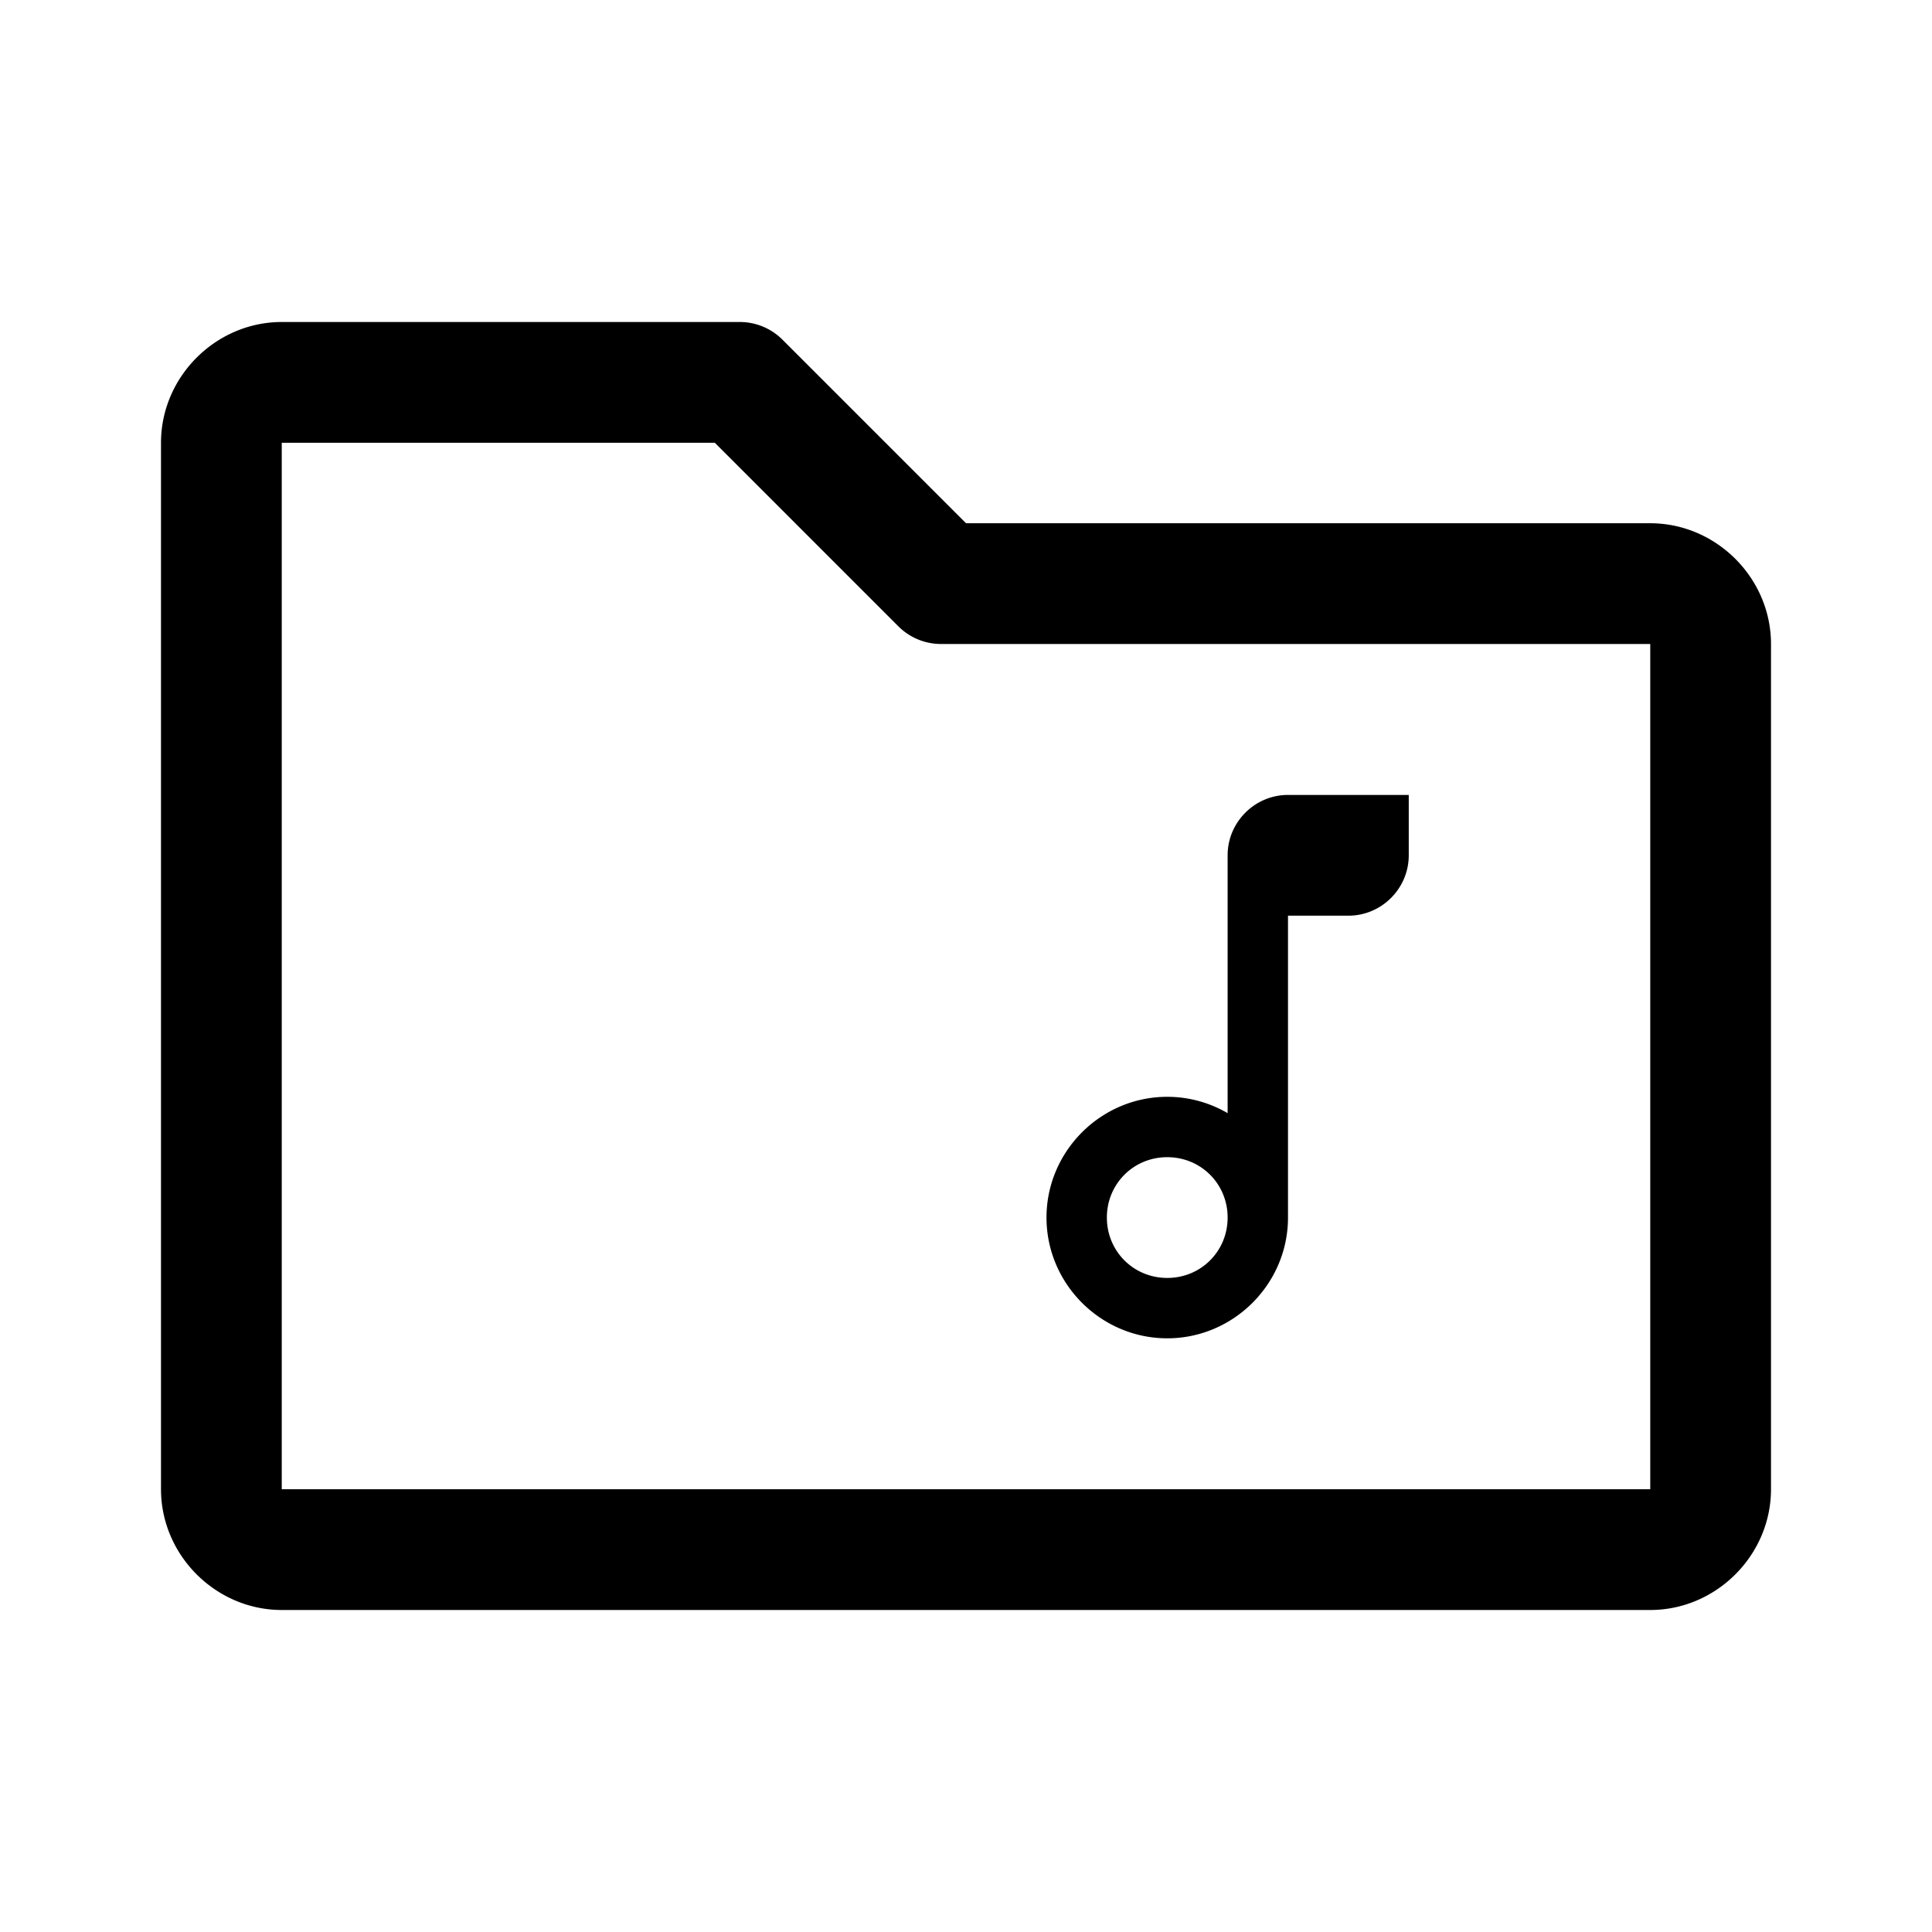 <?xml version="1.0" encoding="UTF-8" standalone="no"?>
<!-- Created with Inkscape (http://www.inkscape.org/) -->

<svg
   width="96"
   height="96"
   viewBox="0 0 96 96"
   version="1.1"
   id="SVGRoot"
   sodipodi:docname="ic_browser_music_big.svg"
   inkscape:version="1.2.2 (b0a8486541, 2022-12-01)"
   xmlns:inkscape="http://www.inkscape.org/namespaces/inkscape"
   xmlns:sodipodi="http://sodipodi.sourceforge.net/DTD/sodipodi-0.dtd"
   xmlns="http://www.w3.org/2000/svg"
   xmlns:svg="http://www.w3.org/2000/svg">
  <sodipodi:namedview
     id="namedview17188"
     pagecolor="#ffffff"
     bordercolor="#111111"
     borderopacity="1"
     inkscape:pageshadow="0"
     inkscape:pageopacity="0"
     inkscape:pagecheckerboard="1"
     inkscape:document-units="px"
     showgrid="true"
     inkscape:zoom="5.1241865"
     inkscape:cx="54.154938"
     inkscape:cy="40.884538"
     inkscape:window-width="1600"
     inkscape:window-height="829"
     inkscape:window-x="0"
     inkscape:window-y="0"
     inkscape:window-maximized="1"
     inkscape:current-layer="layer1"
     inkscape:snap-bbox="true"
     inkscape:bbox-paths="true"
     inkscape:bbox-nodes="true"
     inkscape:snap-bbox-edge-midpoints="true"
     inkscape:snap-bbox-midpoints="true"
     inkscape:object-paths="true"
     inkscape:snap-intersection-paths="true"
     inkscape:snap-smooth-nodes="true"
     inkscape:snap-midpoints="true"
     inkscape:snap-object-midpoints="true"
     inkscape:snap-center="true"
     inkscape:showpageshadow="2"
     inkscape:deskcolor="#d1d1d1">
    <inkscape:grid
       type="xygrid"
       id="grid17251"
       originx="0"
       originy="0" />
  </sodipodi:namedview>
  <defs
     id="defs17183" />
  <g
     inkscape:label="Layer 1"
     inkscape:groupmode="layer"
     id="layer1">
    <path
       id="path26444"
       style="color:#000000;fill:#000000;stroke-linejoin:round;-inkscape-stroke:none;paint-order:markers fill stroke"
       d="M 14 16 C 10.722 16 8 18.722 8 22 L 8 74 C 8 77.278 10.722 80 14 80 L 82 80 C 85.278 80 88 77.278 88 74 L 88 32 C 88 28.722 85.278 26 82 26 L 48.002 26 L 38.881 16.879 A 3 3 0 0 0 36.76 16 L 14 16 z M 14 22 L 35.518 22 L 44.639 31.121 A 3 3 0 0 0 46.76 32 L 82 32 L 82 74 L 14 74 L 14 22 z M 64 39.5 C 62.35 39.5 61 40.85 61 42.5 L 61 55.312 C 60.116 54.797 59.09 54.5 58 54.5 C 54.704 54.5 52 57.204 52 60.5 C 52 63.796 54.704 66.5 58 66.5 C 61.296 66.5 64 63.796 64 60.5 L 64 45.5 L 67 45.5 C 68.65 45.5 70 44.15 70 42.5 L 70 39.5 L 64 39.5 z M 58 57.5 C 59.675 57.5 61 58.825 61 60.5 C 61 62.175 59.675 63.5 58 63.5 C 56.325 63.5 55 62.175 55 60.5 C 55 58.825 56.325 57.5 58 57.5 z " />
  </g>
</svg>

